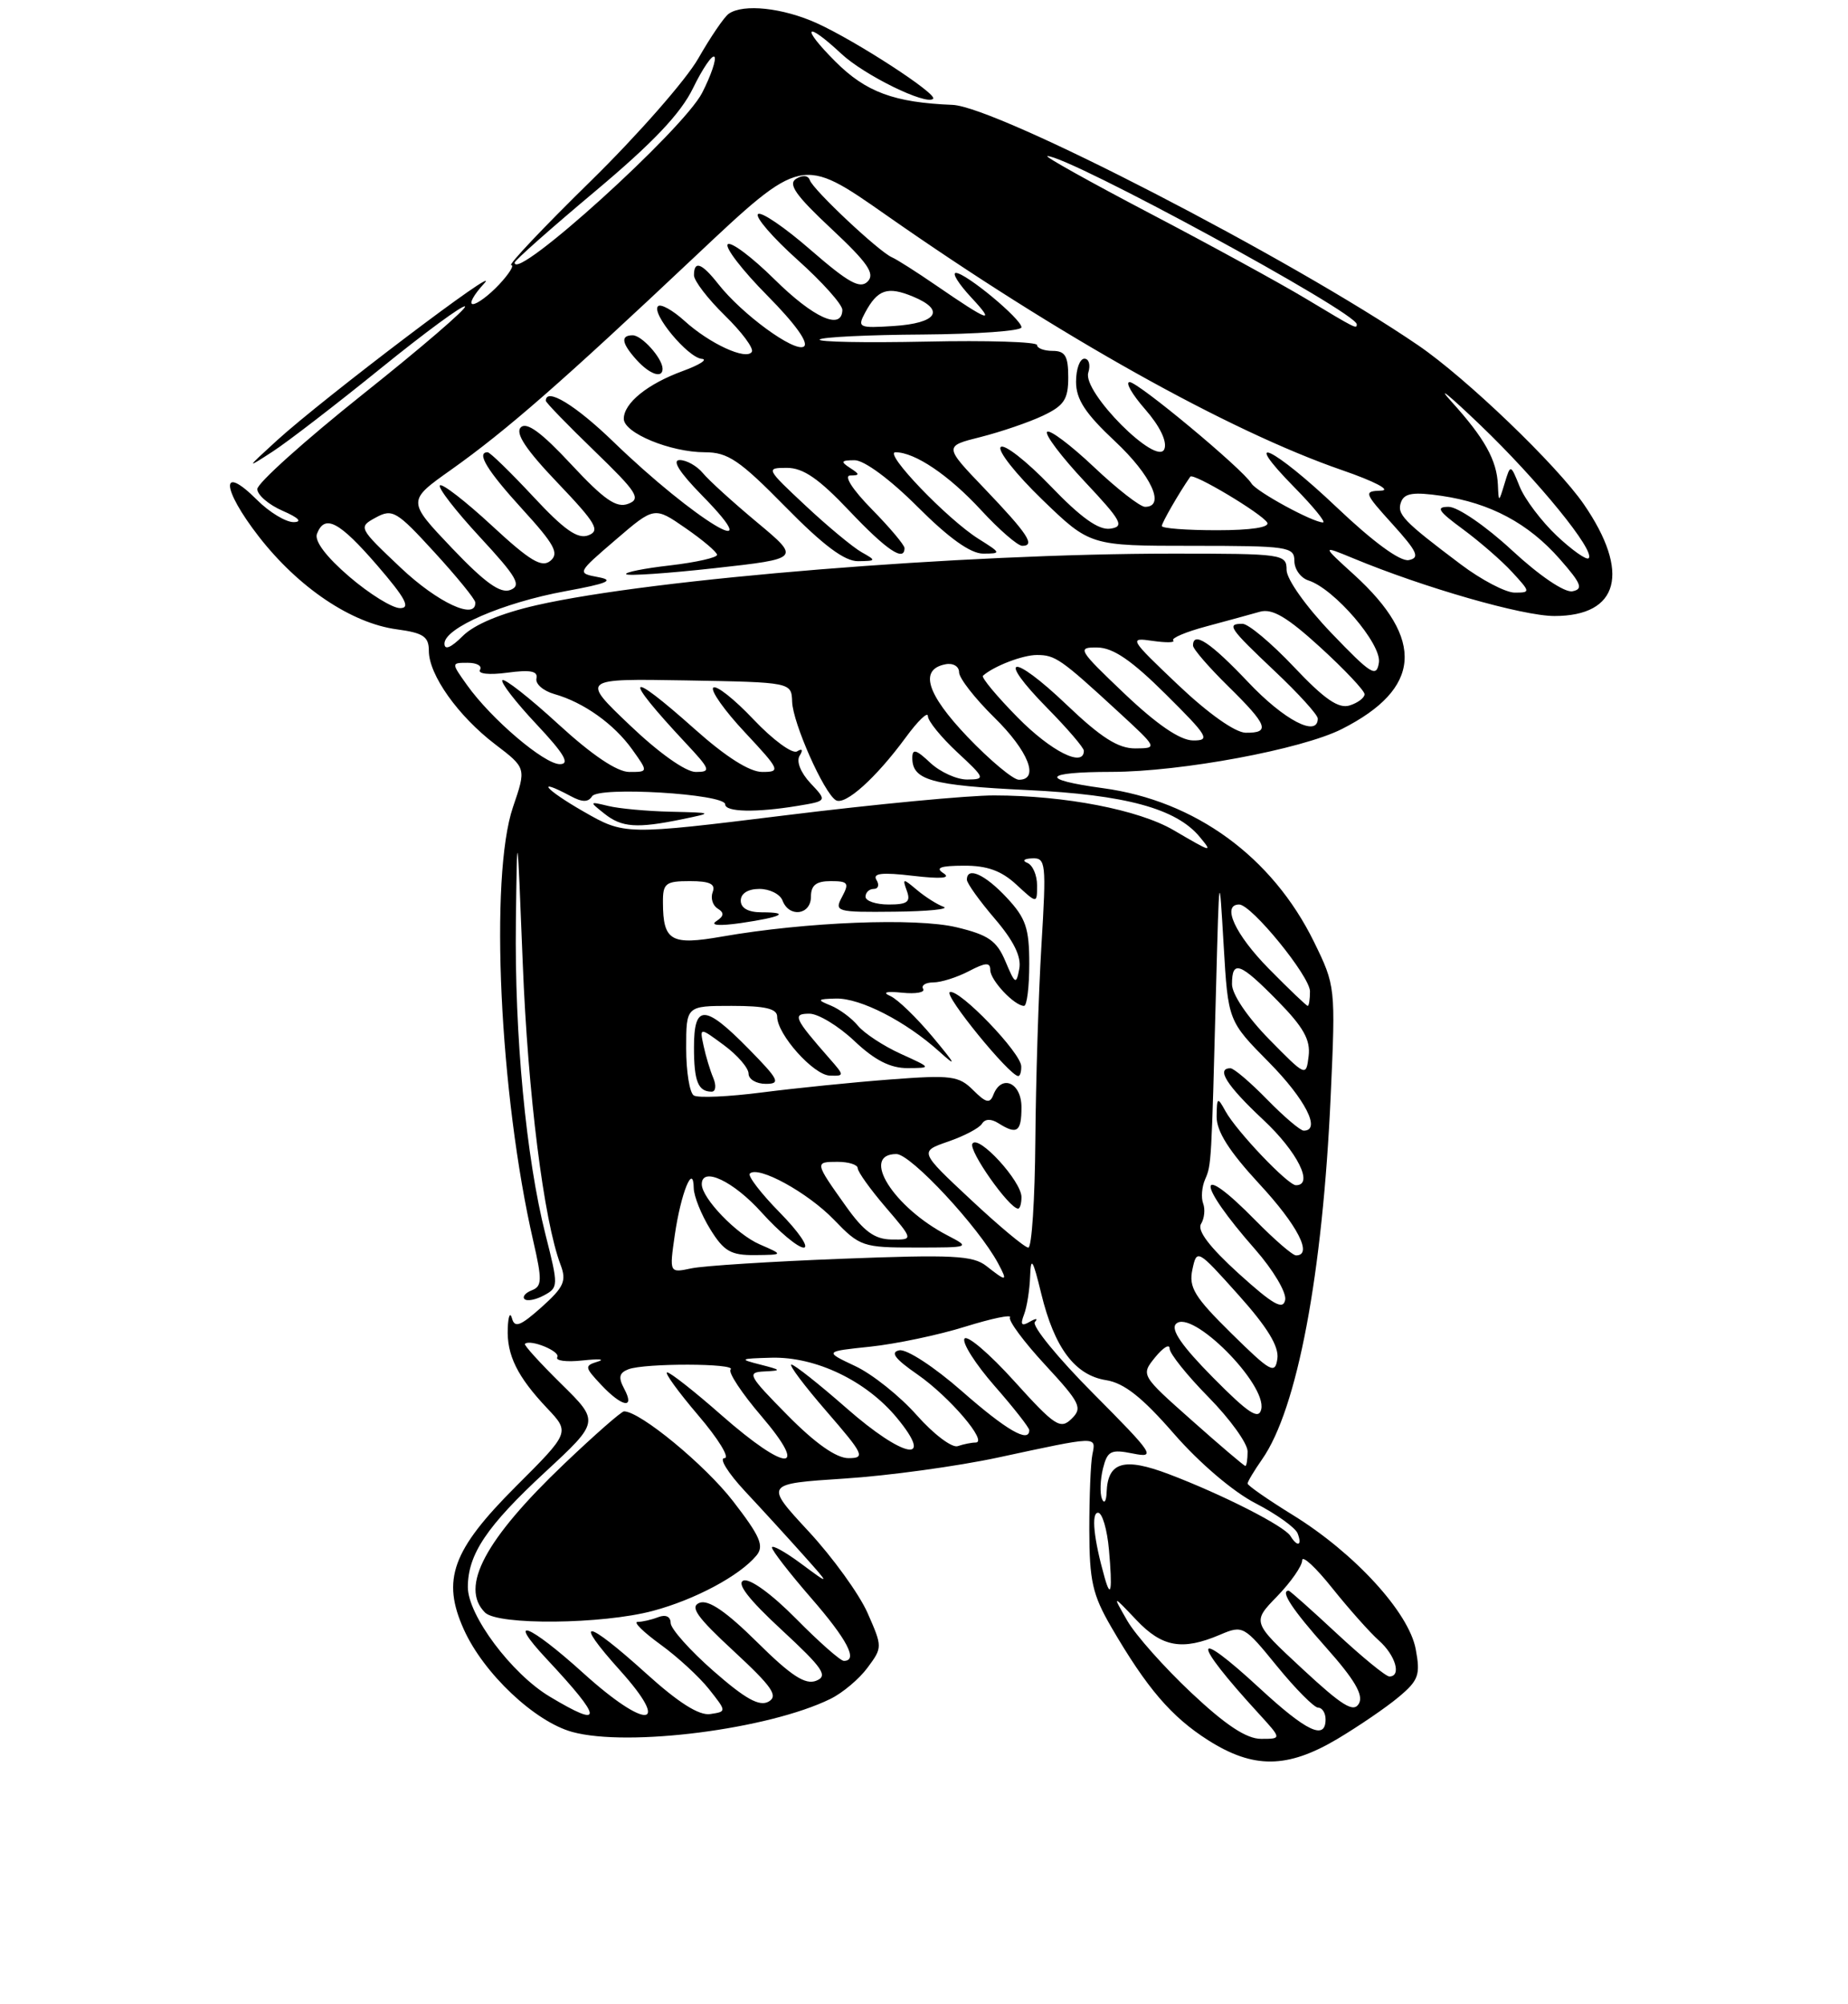 <?xml version="1.0" encoding="UTF-8" standalone="no"?>
<!DOCTYPE svg PUBLIC "-//W3C//DTD SVG 1.1//EN" "http://www.w3.org/Graphics/SVG/1.1/DTD/svg11.dtd" >
<svg xmlns="http://www.w3.org/2000/svg" xmlns:xlink="http://www.w3.org/1999/xlink" version="1.1" viewBox="0 0 237 257">
 <g >
 <path fill="currentColor"
d=" M 171.50 223.02 C 174.25 221.38 177.80 218.96 179.38 217.63 C 181.94 215.49 182.18 214.79 181.56 211.49 C 180.68 206.78 173.72 199.18 165.81 194.30 C 162.62 192.33 160.00 190.51 160.00 190.26 C 160.00 190.01 160.84 188.61 161.86 187.15 C 166.37 180.72 169.63 163.43 170.66 140.48 C 171.29 126.60 171.27 126.42 168.52 120.80 C 163.17 109.89 153.29 102.68 141.46 101.08 C 133.21 99.96 133.72 99.00 142.58 98.99 C 151.51 98.97 166.93 96.10 172.08 93.50 C 182.29 88.33 182.79 82.03 173.66 73.71 C 169.50 69.93 169.50 69.93 173.50 71.58 C 182.62 75.37 195.28 79.00 199.35 79.00 C 207.65 79.00 209.12 73.40 203.12 64.67 C 199.66 59.65 188.03 48.48 181.87 44.28 C 165.57 33.15 127.87 13.69 122.16 13.45 C 114.65 13.15 111.05 11.81 107.13 7.89 C 102.64 3.40 103.26 2.57 107.88 6.88 C 110.82 9.64 118.79 13.54 119.67 12.67 C 120.27 12.07 109.81 5.27 104.77 2.98 C 100.40 1.00 95.32 0.45 93.45 1.77 C 92.88 2.17 91.12 4.75 89.55 7.50 C 87.98 10.25 81.76 17.34 75.73 23.25 C 69.70 29.16 65.12 34.00 65.56 34.00 C 65.99 34.00 65.29 35.12 64.00 36.50 C 62.71 37.87 61.20 39.00 60.65 39.00 C 60.10 39.00 60.74 37.82 62.08 36.37 C 64.90 33.31 41.43 51.09 35.50 56.50 C 31.52 60.14 31.52 60.15 35.00 57.89 C 36.92 56.64 43.15 51.84 48.84 47.23 C 54.53 42.62 59.39 39.05 59.64 39.30 C 59.89 39.55 54.00 44.62 46.55 50.55 C 39.10 56.49 33.00 61.97 33.00 62.72 C 33.00 63.48 34.46 64.73 36.25 65.51 C 38.28 66.39 38.82 66.94 37.67 66.96 C 36.67 66.98 34.53 65.69 32.93 64.08 C 28.22 59.38 28.40 62.64 33.19 68.81 C 38.29 75.37 45.07 79.93 50.90 80.71 C 54.30 81.17 55.00 81.64 55.00 83.48 C 55.00 86.55 58.75 91.83 63.51 95.46 C 67.50 98.50 67.50 98.50 65.79 103.50 C 62.76 112.40 64.06 140.37 68.40 159.20 C 69.54 164.16 69.51 164.97 68.21 165.47 C 67.39 165.79 66.96 166.30 67.27 166.60 C 67.58 166.91 68.69 166.70 69.75 166.13 C 71.62 165.13 71.63 164.92 69.95 158.30 C 67.46 148.45 65.98 132.79 66.16 118.21 C 66.32 105.63 66.33 105.68 67.04 123.50 C 67.70 140.31 69.74 156.55 71.89 162.20 C 72.68 164.28 72.32 165.07 69.45 167.64 C 66.74 170.06 66.00 170.34 65.66 169.07 C 65.42 168.21 65.18 168.77 65.12 170.32 C 64.97 173.77 66.34 176.55 70.17 180.60 C 73.10 183.70 73.10 183.70 66.13 190.66 C 57.99 198.80 56.61 202.60 59.49 208.98 C 62.03 214.62 68.60 220.81 73.41 222.12 C 80.58 224.07 98.56 221.77 106.49 217.88 C 108.05 217.12 110.19 215.32 111.26 213.87 C 113.18 211.28 113.18 211.21 111.26 206.85 C 110.19 204.43 106.78 199.71 103.68 196.37 C 98.05 190.29 98.05 190.29 108.28 189.62 C 113.90 189.26 122.78 188.04 128.00 186.92 C 140.86 184.15 140.57 184.16 140.10 186.50 C 139.87 187.60 139.70 191.95 139.70 196.17 C 139.71 202.75 140.11 204.52 142.52 208.67 C 147.08 216.51 150.23 220.18 154.95 223.18 C 160.75 226.86 165.09 226.82 171.50 223.02 Z  M 152.79 217.10 C 149.33 213.85 145.63 209.69 144.57 207.85 C 142.65 204.50 142.65 204.50 145.73 207.75 C 149.04 211.25 151.63 211.71 156.48 209.64 C 159.39 208.40 159.55 208.49 163.78 213.69 C 166.16 216.61 168.54 219.00 169.05 219.00 C 169.57 219.00 170.00 219.68 170.00 220.50 C 170.00 223.22 167.58 222.08 161.56 216.52 C 152.81 208.44 152.73 210.27 161.42 219.75 C 164.39 223.00 164.39 223.00 161.73 223.00 C 159.86 223.00 157.20 221.25 152.79 217.10 Z  M 70.48 217.57 C 65.60 214.64 60.00 207.15 60.00 203.54 C 60.00 199.33 62.43 195.72 69.90 188.80 C 76.90 182.32 76.90 182.32 71.97 177.47 C 69.26 174.80 67.17 172.50 67.32 172.35 C 67.98 171.69 71.92 173.31 71.47 174.05 C 71.19 174.51 72.65 174.70 74.73 174.47 C 76.80 174.25 77.67 174.31 76.66 174.62 C 74.94 175.15 74.97 175.33 77.09 177.59 C 79.79 180.47 81.48 180.76 80.05 178.10 C 79.27 176.64 79.40 176.06 80.60 175.60 C 82.69 174.80 94.51 174.83 93.70 175.63 C 93.35 175.98 95.13 178.68 97.66 181.63 C 103.87 188.91 100.89 188.83 92.54 181.50 C 89.10 178.47 85.96 176.00 85.56 176.00 C 85.17 176.00 86.96 178.47 89.54 181.50 C 92.13 184.53 93.64 187.00 92.91 187.00 C 92.18 187.00 93.37 188.91 95.55 191.25 C 97.74 193.59 101.09 197.26 103.01 199.41 C 106.50 203.32 106.50 203.32 102.75 200.54 C 100.69 199.01 99.00 198.08 99.00 198.46 C 99.00 198.84 101.25 201.74 104.00 204.91 C 108.66 210.26 110.09 213.00 108.22 213.00 C 107.78 213.00 105.02 210.56 102.08 207.58 C 98.97 204.43 96.16 202.39 95.35 202.70 C 94.42 203.05 96.02 205.12 100.24 209.02 C 105.57 213.96 106.23 214.93 104.67 215.55 C 103.28 216.10 101.46 214.92 97.10 210.60 C 93.13 206.67 90.86 205.12 89.72 205.55 C 88.43 206.05 89.36 207.37 94.11 211.76 C 99.04 216.33 99.85 217.50 98.56 218.23 C 97.39 218.88 95.58 217.88 91.50 214.30 C 88.49 211.66 86.02 208.89 86.01 208.14 C 86.00 207.32 85.38 207.02 84.42 207.39 C 83.55 207.73 82.36 208.00 81.77 208.00 C 81.18 208.00 82.50 209.30 84.69 210.89 C 86.89 212.48 89.70 215.07 90.94 216.64 C 93.20 219.50 93.20 219.50 91.09 219.82 C 89.65 220.04 86.99 218.35 82.82 214.57 C 75.05 207.55 73.36 207.38 79.54 214.25 C 86.20 221.66 82.90 221.89 74.82 214.58 C 67.84 208.26 64.80 207.08 70.10 212.75 C 77.36 220.52 77.46 221.76 70.48 217.57 Z  M 83.72 206.59 C 89.12 205.15 94.85 202.09 97.01 199.49 C 98.03 198.26 97.50 197.04 94.02 192.53 C 90.43 187.88 82.09 181.00 80.03 181.00 C 79.69 181.00 76.23 184.04 72.34 187.75 C 62.19 197.43 58.94 203.54 62.20 206.80 C 63.85 208.45 77.22 208.32 83.72 206.59 Z  M 167.00 214.00 C 160.57 208.03 160.57 208.03 163.79 204.72 C 165.55 202.90 167.00 200.82 167.00 200.11 C 167.00 199.40 168.73 201.00 170.85 203.66 C 172.98 206.32 175.68 209.36 176.85 210.40 C 178.98 212.29 179.76 215.00 178.18 215.00 C 177.73 215.00 174.71 212.53 171.45 209.50 C 168.20 206.47 165.42 204.00 165.27 204.00 C 164.14 204.00 165.74 206.43 170.06 211.28 C 173.71 215.38 174.89 217.38 174.28 218.47 C 173.60 219.68 172.16 218.79 167.00 214.00 Z  M 141.67 202.33 C 140.27 197.38 139.92 194.00 140.82 194.00 C 141.36 194.00 141.99 196.14 142.22 198.75 C 142.68 203.90 142.48 205.20 141.67 202.33 Z  M 165.49 196.98 C 164.69 195.69 156.79 191.67 149.92 189.06 C 144.15 186.87 142.07 187.47 141.92 191.37 C 141.88 192.54 141.61 192.92 141.32 192.21 C 141.04 191.50 141.10 189.76 141.45 188.34 C 142.02 186.06 142.46 185.84 145.30 186.41 C 148.29 187.01 147.96 186.51 140.22 178.72 C 135.66 174.14 132.29 170.01 132.72 169.54 C 133.15 169.06 132.87 169.05 132.08 169.50 C 131.01 170.13 130.82 169.90 131.33 168.58 C 131.70 167.62 132.05 165.41 132.11 163.67 C 132.20 161.07 132.46 161.47 133.54 165.92 C 135.23 172.87 137.86 176.37 141.86 177.00 C 144.17 177.37 146.49 179.20 150.57 183.89 C 153.82 187.62 158.16 191.32 161.02 192.79 C 163.71 194.18 166.14 195.92 166.42 196.66 C 167.03 198.23 166.40 198.45 165.49 196.98 Z  M 152.86 182.17 C 146.30 176.35 146.30 176.35 148.15 174.06 C 149.17 172.81 150.00 172.30 150.00 172.95 C 150.00 173.59 152.25 176.40 155.00 179.19 C 157.75 181.99 160.00 185.11 160.00 186.14 C 160.00 187.16 159.87 188.00 159.71 188.00 C 159.55 188.00 156.47 185.38 152.86 182.17 Z  M 101.00 181.50 C 95.95 176.38 95.74 175.99 98.03 175.88 C 100.28 175.77 100.23 175.70 97.50 175.00 C 94.74 174.30 94.85 174.23 98.93 174.12 C 104.61 173.97 111.09 177.07 115.03 181.84 C 119.97 187.82 115.89 187.03 108.55 180.58 C 105.05 177.51 101.88 175.00 101.50 175.00 C 101.11 175.00 103.14 177.70 106.00 181.00 C 110.79 186.53 111.01 187.00 108.81 187.00 C 107.25 187.00 104.56 185.11 101.00 181.50 Z  M 117.57 181.49 C 115.41 179.05 111.86 176.21 109.67 175.19 C 105.70 173.32 105.70 173.32 111.64 172.70 C 114.91 172.35 120.37 171.21 123.78 170.14 C 127.20 169.08 129.78 168.54 129.53 168.95 C 129.28 169.35 131.31 172.09 134.05 175.05 C 138.56 179.93 138.86 180.56 137.42 181.96 C 135.99 183.35 135.29 182.90 130.06 177.11 C 126.89 173.60 124.02 171.15 123.69 171.68 C 123.37 172.21 125.10 174.94 127.55 177.74 C 130.00 180.53 132.00 183.09 132.00 183.41 C 132.00 185.12 129.06 183.42 123.37 178.42 C 119.83 175.31 116.28 172.99 115.34 173.17 C 114.13 173.41 114.76 174.26 117.65 176.26 C 121.76 179.11 126.79 185.00 125.11 185.00 C 124.59 185.00 123.56 185.21 122.83 185.46 C 122.10 185.72 119.73 183.93 117.57 181.49 Z  M 155.56 176.66 C 151.57 172.62 150.10 170.50 150.82 169.78 C 152.80 167.80 162.49 177.51 161.75 180.73 C 161.43 182.13 160.12 181.27 155.56 176.66 Z  M 157.92 171.00 C 153.18 166.33 152.43 165.10 152.92 162.81 C 153.49 160.15 153.55 160.18 158.82 166.06 C 162.54 170.21 164.04 172.68 163.82 174.24 C 163.53 176.28 162.98 175.98 157.92 171.00 Z  M 158.86 163.33 C 155.12 159.93 153.50 157.81 154.03 156.96 C 154.46 156.26 154.58 155.08 154.30 154.34 C 154.02 153.60 154.13 152.21 154.55 151.25 C 155.36 149.38 155.36 149.37 155.96 126.50 C 156.36 111.53 156.36 111.52 156.93 121.22 C 157.50 130.94 157.50 130.94 162.75 136.25 C 167.41 140.97 169.46 145.00 167.20 145.00 C 166.76 145.00 164.65 143.20 162.50 141.00 C 160.35 138.80 158.24 137.00 157.80 137.00 C 155.91 137.00 157.33 139.23 162.00 143.60 C 166.39 147.70 168.54 152.00 166.20 152.00 C 165.17 152.00 158.58 145.08 157.16 142.50 C 156.14 140.64 156.06 140.69 156.03 143.19 C 156.01 145.09 157.62 147.63 161.50 151.83 C 166.43 157.15 168.40 161.00 166.21 161.00 C 165.77 161.00 163.43 158.97 161.00 156.50 C 153.35 148.70 153.33 151.55 160.98 160.24 C 163.27 162.85 165.00 165.75 164.82 166.70 C 164.56 168.05 163.29 167.34 158.86 163.33 Z  M 126.50 162.36 C 124.78 161.01 122.16 160.88 108.00 161.43 C 98.92 161.78 90.23 162.33 88.67 162.66 C 85.84 163.26 85.84 163.26 86.54 158.38 C 87.32 153.00 88.92 149.06 88.97 152.38 C 88.99 153.42 89.94 155.78 91.08 157.63 C 92.84 160.48 93.73 160.99 96.83 160.96 C 100.50 160.92 100.50 160.92 97.42 159.58 C 94.45 158.29 90.00 153.66 90.00 151.87 C 90.00 149.55 94.07 151.48 97.68 155.50 C 99.91 157.97 102.33 160.00 103.07 160.00 C 103.81 160.00 102.44 157.98 100.02 155.52 C 97.60 153.06 95.87 150.80 96.16 150.51 C 97.22 149.44 103.58 152.93 106.95 156.42 C 110.26 159.86 110.66 160.00 117.45 159.99 C 124.45 159.99 124.48 159.98 121.50 158.43 C 114.57 154.83 110.29 148.00 114.96 148.00 C 116.81 148.00 125.51 157.35 128.01 162.03 C 129.27 164.38 129.11 164.42 126.50 162.36 Z  M 124.49 153.84 C 117.90 147.68 117.90 147.68 121.60 146.40 C 123.63 145.70 125.58 144.68 125.93 144.12 C 126.32 143.48 127.09 143.45 128.03 144.04 C 130.43 145.56 131.00 145.17 131.00 142.00 C 131.00 138.83 128.43 137.71 127.39 140.42 C 126.95 141.56 126.44 141.44 124.81 139.81 C 122.97 137.97 121.99 137.84 114.14 138.44 C 109.39 138.80 102.01 139.55 97.73 140.10 C 93.46 140.65 89.53 140.83 88.98 140.49 C 88.44 140.16 88.00 137.43 88.00 134.44 C 88.00 129.00 88.00 129.00 93.83 129.00 C 98.15 129.00 99.67 129.36 99.67 130.39 C 99.67 132.66 104.34 137.88 106.42 137.94 C 108.31 138.00 108.31 137.95 106.38 135.75 C 101.84 130.57 101.58 130.00 103.81 130.00 C 104.93 130.00 107.53 131.57 109.57 133.50 C 112.19 135.98 114.19 136.99 116.39 136.98 C 119.50 136.96 119.50 136.96 115.50 135.14 C 113.30 134.14 110.84 132.52 110.03 131.55 C 109.23 130.57 107.65 129.41 106.53 128.95 C 104.72 128.22 104.80 128.12 107.22 128.06 C 110.34 127.99 116.16 130.98 120.44 134.84 C 122.78 136.95 122.61 136.58 119.63 133.00 C 117.57 130.53 115.13 128.16 114.19 127.74 C 113.10 127.26 113.64 127.10 115.70 127.31 C 117.46 127.49 118.67 127.27 118.39 126.82 C 118.11 126.37 118.70 126.00 119.69 125.99 C 120.69 125.99 122.74 125.34 124.25 124.55 C 126.41 123.42 127.00 123.39 127.00 124.40 C 127.00 125.71 130.10 129.00 131.33 129.00 C 131.70 129.00 132.00 126.57 132.00 123.61 C 132.00 119.03 131.56 117.74 129.10 115.11 C 126.32 112.13 124.00 111.09 124.00 112.82 C 124.00 113.27 125.61 115.52 127.57 117.81 C 130.01 120.66 131.01 122.70 130.72 124.24 C 130.33 126.32 130.19 126.25 128.95 123.30 C 127.83 120.64 126.77 119.90 122.68 118.92 C 117.46 117.67 103.38 118.23 92.60 120.11 C 86.04 121.26 85.04 120.68 85.02 115.75 C 85.00 113.28 85.35 113.00 88.47 113.00 C 91.03 113.00 91.80 113.37 91.40 114.40 C 91.11 115.17 91.39 116.12 92.04 116.52 C 92.91 117.06 92.86 117.48 91.86 118.14 C 91.03 118.68 92.25 118.77 95.00 118.38 C 100.26 117.61 101.45 117.00 97.67 117.00 C 95.96 117.00 95.00 116.46 95.00 115.50 C 95.00 114.58 95.93 114.00 97.39 114.00 C 98.71 114.00 100.05 114.67 100.36 115.50 C 101.21 117.72 104.00 117.34 104.00 115.00 C 104.00 113.53 104.67 113.00 106.54 113.00 C 108.76 113.00 108.94 113.24 108.00 115.00 C 106.97 116.92 107.23 117.00 114.71 116.92 C 119.00 116.88 121.83 116.59 121.00 116.29 C 120.17 115.99 118.64 115.01 117.58 114.12 C 115.80 112.62 115.71 112.62 116.30 114.25 C 116.82 115.67 116.37 116.00 113.97 116.00 C 112.34 116.00 111.00 115.55 111.00 115.00 C 111.00 114.45 111.48 114.00 112.06 114.00 C 112.64 114.00 112.80 113.48 112.40 112.84 C 111.88 111.99 113.12 111.85 117.09 112.32 C 120.70 112.74 122.00 112.63 121.00 111.99 C 119.90 111.29 120.60 111.03 123.60 111.02 C 126.59 111.00 128.43 111.67 130.35 113.45 C 133.00 115.90 133.00 115.90 133.00 113.54 C 133.00 112.23 132.44 110.94 131.75 110.66 C 131.05 110.38 131.32 110.12 132.37 110.08 C 134.13 110.00 134.20 110.67 133.56 121.25 C 133.19 127.44 132.84 138.69 132.78 146.25 C 132.72 153.81 132.32 160.00 131.88 160.00 C 131.43 160.00 128.11 157.23 124.49 153.84 Z  M 131.00 153.52 C 131.00 151.47 125.46 145.44 124.71 146.67 C 124.17 147.53 129.43 155.00 130.57 155.00 C 130.81 155.00 131.00 154.33 131.00 153.52 Z  M 91.48 138.25 C 91.07 137.29 90.51 135.43 90.23 134.11 C 89.72 131.73 89.72 131.73 92.86 134.05 C 94.59 135.33 96.00 136.97 96.00 137.69 C 96.00 138.41 96.99 139.00 98.21 139.00 C 100.16 139.00 99.90 138.47 96.00 134.50 C 90.37 128.77 89.00 128.74 89.00 134.33 C 89.00 138.68 89.53 140.00 91.27 140.00 C 91.79 140.00 91.88 139.21 91.48 138.25 Z  M 130.97 136.75 C 130.94 135.01 123.05 126.82 121.82 127.23 C 120.94 127.52 129.48 138.00 130.59 138.00 C 130.82 138.00 130.99 137.44 130.97 136.75 Z  M 108.50 154.71 C 104.47 149.05 104.46 149.00 107.42 149.00 C 108.84 149.00 110.00 149.37 110.00 149.82 C 110.00 150.27 111.61 152.52 113.58 154.82 C 117.16 159.00 117.16 159.00 114.33 158.96 C 112.17 158.93 110.79 157.93 108.50 154.71 Z  M 162.75 133.27 C 159.97 130.43 158.00 127.51 158.00 126.22 C 158.00 123.05 159.02 123.43 163.87 128.37 C 167.16 131.72 168.08 133.36 167.83 135.42 C 167.50 138.10 167.49 138.09 162.75 133.27 Z  M 162.71 124.22 C 158.41 119.85 156.63 116.00 158.92 116.00 C 160.50 116.00 168.00 125.20 168.00 127.14 C 168.00 128.16 167.87 129.00 167.71 129.00 C 167.55 129.00 165.30 126.85 162.71 124.22 Z  M 150.50 106.46 C 146.03 103.85 136.57 102.02 127.50 102.01 C 124.20 102.00 112.19 103.14 100.81 104.55 C 80.11 107.10 80.11 107.10 74.81 104.06 C 69.89 101.24 68.55 99.62 73.19 102.10 C 74.67 102.90 75.44 102.90 75.93 102.12 C 76.72 100.83 93.00 101.81 93.00 103.15 C 93.00 104.15 96.95 104.23 102.29 103.35 C 106.09 102.72 106.09 102.72 103.94 100.44 C 102.68 99.09 102.10 97.64 102.55 96.92 C 103.02 96.16 102.89 95.95 102.22 96.36 C 101.63 96.73 99.12 94.89 96.64 92.27 C 94.17 89.66 91.85 87.82 91.47 88.19 C 91.10 88.56 92.93 91.15 95.54 93.93 C 100.04 98.75 100.15 99.00 97.76 99.00 C 96.13 99.00 93.09 97.07 89.09 93.50 C 80.29 85.65 79.72 86.50 87.90 95.25 C 91.12 98.69 91.23 99.00 89.23 99.00 C 87.94 99.00 84.51 96.57 80.78 93.01 C 74.50 87.03 74.50 87.03 88.00 87.26 C 101.50 87.50 101.50 87.50 101.59 90.00 C 101.68 92.73 105.65 101.67 107.19 102.62 C 108.37 103.34 112.31 99.81 116.14 94.60 C 117.71 92.45 119.00 91.21 119.00 91.84 C 119.00 92.46 120.69 94.54 122.75 96.46 C 126.35 99.80 126.40 99.95 124.06 99.97 C 122.72 99.99 120.59 99.02 119.31 97.83 C 117.49 96.11 117.00 95.98 117.00 97.20 C 117.00 100.05 119.41 100.73 131.74 101.32 C 144.34 101.92 150.86 103.69 153.87 107.34 C 155.56 109.38 155.45 109.36 150.50 106.46 Z  M 87.50 105.06 C 91.50 104.23 91.50 104.23 86.00 104.10 C 82.97 104.03 79.38 103.70 78.00 103.36 C 75.56 102.77 75.55 102.79 77.50 104.34 C 79.74 106.13 81.67 106.26 87.50 105.06 Z  M 124.09 94.51 C 118.81 88.97 117.86 85.84 121.26 85.19 C 122.23 85.00 123.00 85.46 123.00 86.22 C 123.00 86.97 125.03 89.57 127.50 92.00 C 131.89 96.30 133.35 100.00 130.67 100.00 C 129.94 100.00 126.98 97.53 124.09 94.51 Z  M 71.60 92.87 C 67.93 89.50 64.70 86.97 64.43 87.23 C 64.17 87.50 66.12 90.03 68.78 92.86 C 72.37 96.68 73.14 98.00 71.80 98.00 C 69.79 98.00 62.99 92.21 59.89 87.85 C 57.86 85.00 57.86 85.00 59.99 85.00 C 61.16 85.00 61.87 85.41 61.56 85.90 C 61.24 86.42 62.74 86.58 65.05 86.27 C 68.02 85.87 69.01 86.06 68.80 87.00 C 68.63 87.70 69.66 88.60 71.09 89.01 C 74.85 90.07 78.76 92.86 81.09 96.13 C 83.14 99.00 83.14 99.00 80.71 99.00 C 79.14 99.00 75.94 96.85 71.60 92.87 Z  M 130.52 92.02 C 127.83 89.29 125.82 86.87 126.06 86.66 C 127.46 85.42 131.16 84.00 132.98 84.00 C 135.33 84.00 136.05 84.50 143.36 91.23 C 148.49 95.95 148.49 95.96 145.59 95.98 C 143.41 95.99 141.21 94.60 136.79 90.38 C 129.74 83.65 127.62 84.01 134.31 90.81 C 136.89 93.43 139.00 95.89 139.00 96.28 C 139.00 98.48 134.80 96.36 130.52 92.02 Z  M 144.22 88.97 C 138.27 83.31 138.09 83.00 140.72 83.04 C 142.75 83.06 145.12 84.68 149.50 89.03 C 154.94 94.43 155.27 94.98 153.00 94.96 C 151.34 94.94 148.40 92.94 144.22 88.97 Z  M 151.08 87.83 C 144.84 81.90 144.74 81.74 147.82 82.19 C 149.56 82.44 150.75 82.42 150.46 82.13 C 150.18 81.84 152.09 81.03 154.72 80.33 C 157.35 79.62 160.44 78.78 161.59 78.45 C 163.17 78.01 165.08 79.14 169.34 83.03 C 172.45 85.87 175.00 88.58 175.00 89.03 C 175.00 89.49 174.14 90.14 173.09 90.47 C 171.67 90.92 169.86 89.68 165.95 85.54 C 163.07 82.49 160.10 80.00 159.35 80.00 C 157.26 80.00 157.61 80.52 163.50 86.09 C 166.53 88.95 169.00 91.67 169.00 92.15 C 169.00 94.61 164.68 92.36 160.09 87.50 C 155.24 82.38 153.00 80.89 153.00 82.79 C 153.00 83.23 155.03 85.57 157.50 88.00 C 162.58 92.99 162.97 94.01 159.75 93.97 C 158.39 93.94 154.95 91.50 151.08 87.83 Z  M 170.75 81.19 C 167.49 77.79 165.00 74.28 165.00 73.09 C 165.00 71.06 164.55 71.00 150.40 71.00 C 123.38 71.00 83.77 74.21 68.83 77.61 C 64.26 78.65 60.83 80.08 59.34 81.57 C 57.84 83.07 57.00 83.42 57.00 82.54 C 57.00 80.54 64.49 77.29 72.50 75.82 C 77.91 74.83 78.87 74.42 76.74 74.02 C 73.98 73.50 73.98 73.50 78.95 69.23 C 83.92 64.96 83.92 64.96 87.92 67.73 C 90.12 69.25 91.94 70.79 91.96 71.15 C 91.98 71.51 89.27 72.12 85.94 72.51 C 82.60 72.89 80.07 73.40 80.31 73.64 C 80.55 73.88 85.67 73.53 91.70 72.86 C 102.67 71.64 102.67 71.64 97.08 66.98 C 94.01 64.42 90.88 61.58 90.13 60.66 C 89.37 59.75 88.04 59.00 87.17 59.00 C 86.14 59.00 87.14 60.58 90.00 63.50 C 99.10 72.77 89.06 66.71 78.66 56.65 C 73.78 51.93 70.00 49.64 70.00 51.40 C 70.00 51.63 72.81 54.52 76.24 57.84 C 81.71 63.13 82.25 63.97 80.57 64.61 C 79.06 65.19 77.50 64.11 73.25 59.55 C 69.45 55.46 67.54 54.06 66.79 54.81 C 66.05 55.55 67.44 57.66 71.50 61.91 C 76.44 67.09 77.01 68.06 75.46 68.65 C 74.09 69.18 72.36 67.96 68.37 63.67 C 65.46 60.55 62.84 58.00 62.54 58.00 C 61.04 58.00 62.48 60.36 66.99 65.30 C 71.11 69.81 71.74 70.97 70.59 71.92 C 69.48 72.85 67.96 71.93 63.07 67.40 C 59.70 64.28 56.70 61.96 56.42 62.25 C 56.13 62.54 58.44 65.52 61.55 68.88 C 66.30 74.01 66.92 75.09 65.45 75.66 C 64.17 76.15 62.20 74.74 57.96 70.29 C 52.21 64.24 52.21 64.24 57.86 60.24 C 65.01 55.16 72.04 49.01 89.16 32.87 C 102.82 20.00 102.82 20.00 113.66 27.59 C 135.78 43.08 157.57 55.27 172.13 60.30 C 176.28 61.73 178.47 62.88 177.13 62.92 C 174.86 63.00 174.92 63.17 178.60 67.24 C 181.78 70.76 182.13 71.54 180.67 71.83 C 179.57 72.04 176.11 69.51 171.45 65.08 C 163.30 57.34 158.88 55.25 166.00 62.50 C 168.43 64.97 170.08 67.00 169.67 67.00 C 168.37 67.00 161.16 63.07 160.50 62.01 C 159.35 60.13 145.97 49.00 144.87 49.00 C 144.28 49.00 145.18 50.57 146.87 52.50 C 148.74 54.64 149.70 56.61 149.33 57.58 C 148.43 59.93 138.78 50.26 139.57 47.79 C 139.88 46.80 139.65 46.00 139.07 46.00 C 138.48 46.00 138.00 47.33 138.00 48.96 C 138.00 51.22 139.18 53.02 143.00 56.60 C 147.66 60.96 149.51 65.00 146.85 65.00 C 146.21 65.00 143.26 62.70 140.29 59.89 C 137.32 57.08 134.62 55.05 134.29 55.38 C 133.96 55.71 136.12 58.57 139.09 61.74 C 143.86 66.82 144.25 67.54 142.38 67.80 C 140.90 68.01 138.62 66.39 134.71 62.31 C 131.65 59.13 128.78 56.89 128.34 57.33 C 127.89 57.78 130.29 60.81 133.66 64.07 C 139.80 70.00 139.80 70.00 152.90 70.00 C 165.18 70.00 166.00 70.12 166.00 71.93 C 166.00 73.00 166.81 74.12 167.80 74.44 C 171.11 75.49 177.20 82.59 176.84 84.97 C 176.54 86.94 175.85 86.51 170.75 81.19 Z  M 110.50 70.82 C 109.40 70.20 106.16 67.52 103.31 64.85 C 98.24 60.11 98.18 60.00 100.91 60.00 C 103.01 60.00 105.02 61.39 108.91 65.50 C 113.69 70.55 116.00 72.11 116.00 70.29 C 116.00 69.90 114.11 67.65 111.79 65.29 C 109.31 62.76 108.18 60.99 109.04 60.98 C 110.29 60.97 110.29 60.83 109.00 60.00 C 107.77 59.20 107.87 59.03 109.59 59.02 C 110.82 59.01 114.14 61.46 117.68 65.00 C 121.70 69.02 124.47 71.00 126.09 71.00 C 128.43 70.99 128.41 70.94 125.50 69.11 C 121.51 66.61 113.25 58.00 114.84 58.00 C 117.34 58.00 121.69 60.94 125.82 65.42 C 128.14 67.94 130.52 70.00 131.10 70.00 C 132.82 70.00 131.81 68.47 126.28 62.68 C 121.05 57.22 121.05 57.22 125.78 56.04 C 128.37 55.38 131.96 54.16 133.75 53.31 C 136.47 52.02 137.00 51.22 137.00 48.39 C 137.00 45.67 136.61 45.00 135.00 45.00 C 133.90 45.00 133.00 44.66 133.00 44.25 C 133.00 43.84 126.60 43.64 118.78 43.81 C 110.96 43.97 104.81 43.86 105.12 43.54 C 105.43 43.23 111.38 42.94 118.34 42.90 C 125.30 42.85 131.00 42.44 131.00 41.98 C 131.00 40.92 123.86 35.00 122.59 35.00 C 122.06 35.00 122.95 36.42 124.56 38.15 C 127.77 41.60 126.86 41.28 120.02 36.58 C 117.56 34.89 115.02 33.27 114.39 33.00 C 112.72 32.28 104.29 24.36 103.86 23.11 C 103.64 22.48 102.95 22.41 102.10 22.93 C 101.02 23.60 102.06 25.08 106.60 29.32 C 111.28 33.70 112.25 35.10 111.28 36.10 C 110.30 37.09 108.82 36.27 103.97 32.06 C 100.63 29.15 97.59 27.08 97.21 27.46 C 96.83 27.84 99.11 30.48 102.29 33.33 C 105.46 36.17 108.04 39.06 108.03 39.75 C 107.97 42.42 104.34 40.78 99.31 35.81 C 96.41 32.95 93.73 30.94 93.33 31.33 C 92.94 31.73 95.22 34.69 98.41 37.91 C 102.02 41.56 103.78 44.02 103.08 44.45 C 101.86 45.20 95.17 40.31 92.12 36.43 C 89.99 33.72 89.00 33.36 89.00 35.30 C 89.00 36.01 90.78 38.33 92.96 40.46 C 95.14 42.59 96.69 44.68 96.42 45.12 C 95.72 46.25 91.00 44.08 87.76 41.13 C 86.25 39.77 84.74 38.93 84.39 39.27 C 83.49 40.18 88.22 45.87 90.00 46.02 C 90.83 46.08 89.73 46.79 87.57 47.58 C 83.03 49.24 80.00 51.70 80.00 53.71 C 80.00 55.53 85.99 58.00 90.39 58.00 C 93.35 58.00 94.84 59.01 100.73 65.00 C 105.59 69.95 108.32 71.99 110.05 71.97 C 112.38 71.94 112.41 71.89 110.50 70.82 Z  M 84.97 47.25 C 84.91 45.89 82.30 43.00 81.14 43.00 C 79.55 43.00 79.72 44.03 81.65 46.17 C 83.35 48.04 85.02 48.59 84.97 47.25 Z  M 44.80 73.96 C 41.83 71.41 40.30 69.38 40.65 68.46 C 41.64 65.89 43.50 66.87 48.37 72.50 C 52.00 76.71 52.69 78.00 51.31 77.99 C 50.31 77.99 47.38 76.17 44.80 73.96 Z  M 51.39 72.81 C 45.95 67.66 45.93 67.61 48.20 66.37 C 50.33 65.21 50.88 65.54 55.70 70.81 C 58.57 73.94 60.93 76.84 60.95 77.25 C 61.10 79.60 56.14 77.30 51.39 72.81 Z  M 187.33 72.37 C 179.93 66.80 179.09 65.93 179.69 64.36 C 180.12 63.24 181.30 63.07 184.87 63.59 C 191.12 64.50 196.02 67.12 200.03 71.69 C 202.81 74.85 203.08 75.55 201.66 75.83 C 200.65 76.02 197.44 73.85 193.91 70.58 C 190.59 67.50 186.95 65.00 185.79 65.00 C 184.09 65.00 184.43 65.53 187.60 67.86 C 189.74 69.44 192.59 71.91 193.92 73.36 C 196.29 75.94 196.30 76.00 194.25 76.00 C 193.10 76.00 189.98 74.37 187.33 72.37 Z  M 199.66 68.72 C 197.69 66.86 195.55 64.02 194.90 62.42 C 193.72 59.50 193.72 59.50 192.96 62.00 C 192.21 64.47 192.20 64.47 192.10 62.18 C 191.96 59.01 190.40 56.20 186.14 51.50 C 184.15 49.30 185.81 50.65 189.83 54.50 C 197.27 61.63 204.64 70.69 203.74 71.59 C 203.47 71.87 201.63 70.57 199.66 68.72 Z  M 149.00 67.46 C 149.00 67.04 151.20 63.22 152.65 61.13 C 153.02 60.60 161.77 65.83 162.51 67.01 C 162.89 67.63 160.45 68.00 156.06 68.00 C 152.18 68.00 149.00 67.76 149.00 67.46 Z  M 167.50 38.32 C 164.20 36.34 155.20 31.41 147.50 27.38 C 139.80 23.34 133.87 20.03 134.32 20.02 C 137.00 19.96 174.00 40.07 174.00 41.59 C 174.00 42.22 173.91 42.17 167.50 38.32 Z  M 66.00 33.68 C 66.00 33.41 70.65 29.29 76.34 24.52 C 83.74 18.31 87.30 14.56 88.88 11.30 C 90.10 8.80 91.33 6.99 91.62 7.28 C 91.90 7.57 91.20 9.65 90.05 11.90 C 87.64 16.63 66.00 36.22 66.00 33.68 Z  M 110.94 40.11 C 112.55 37.11 113.82 36.68 117.10 38.04 C 121.29 39.78 120.18 41.45 114.61 41.81 C 110.14 42.10 109.93 42.00 110.94 40.11 Z "/>
</g>
</svg>